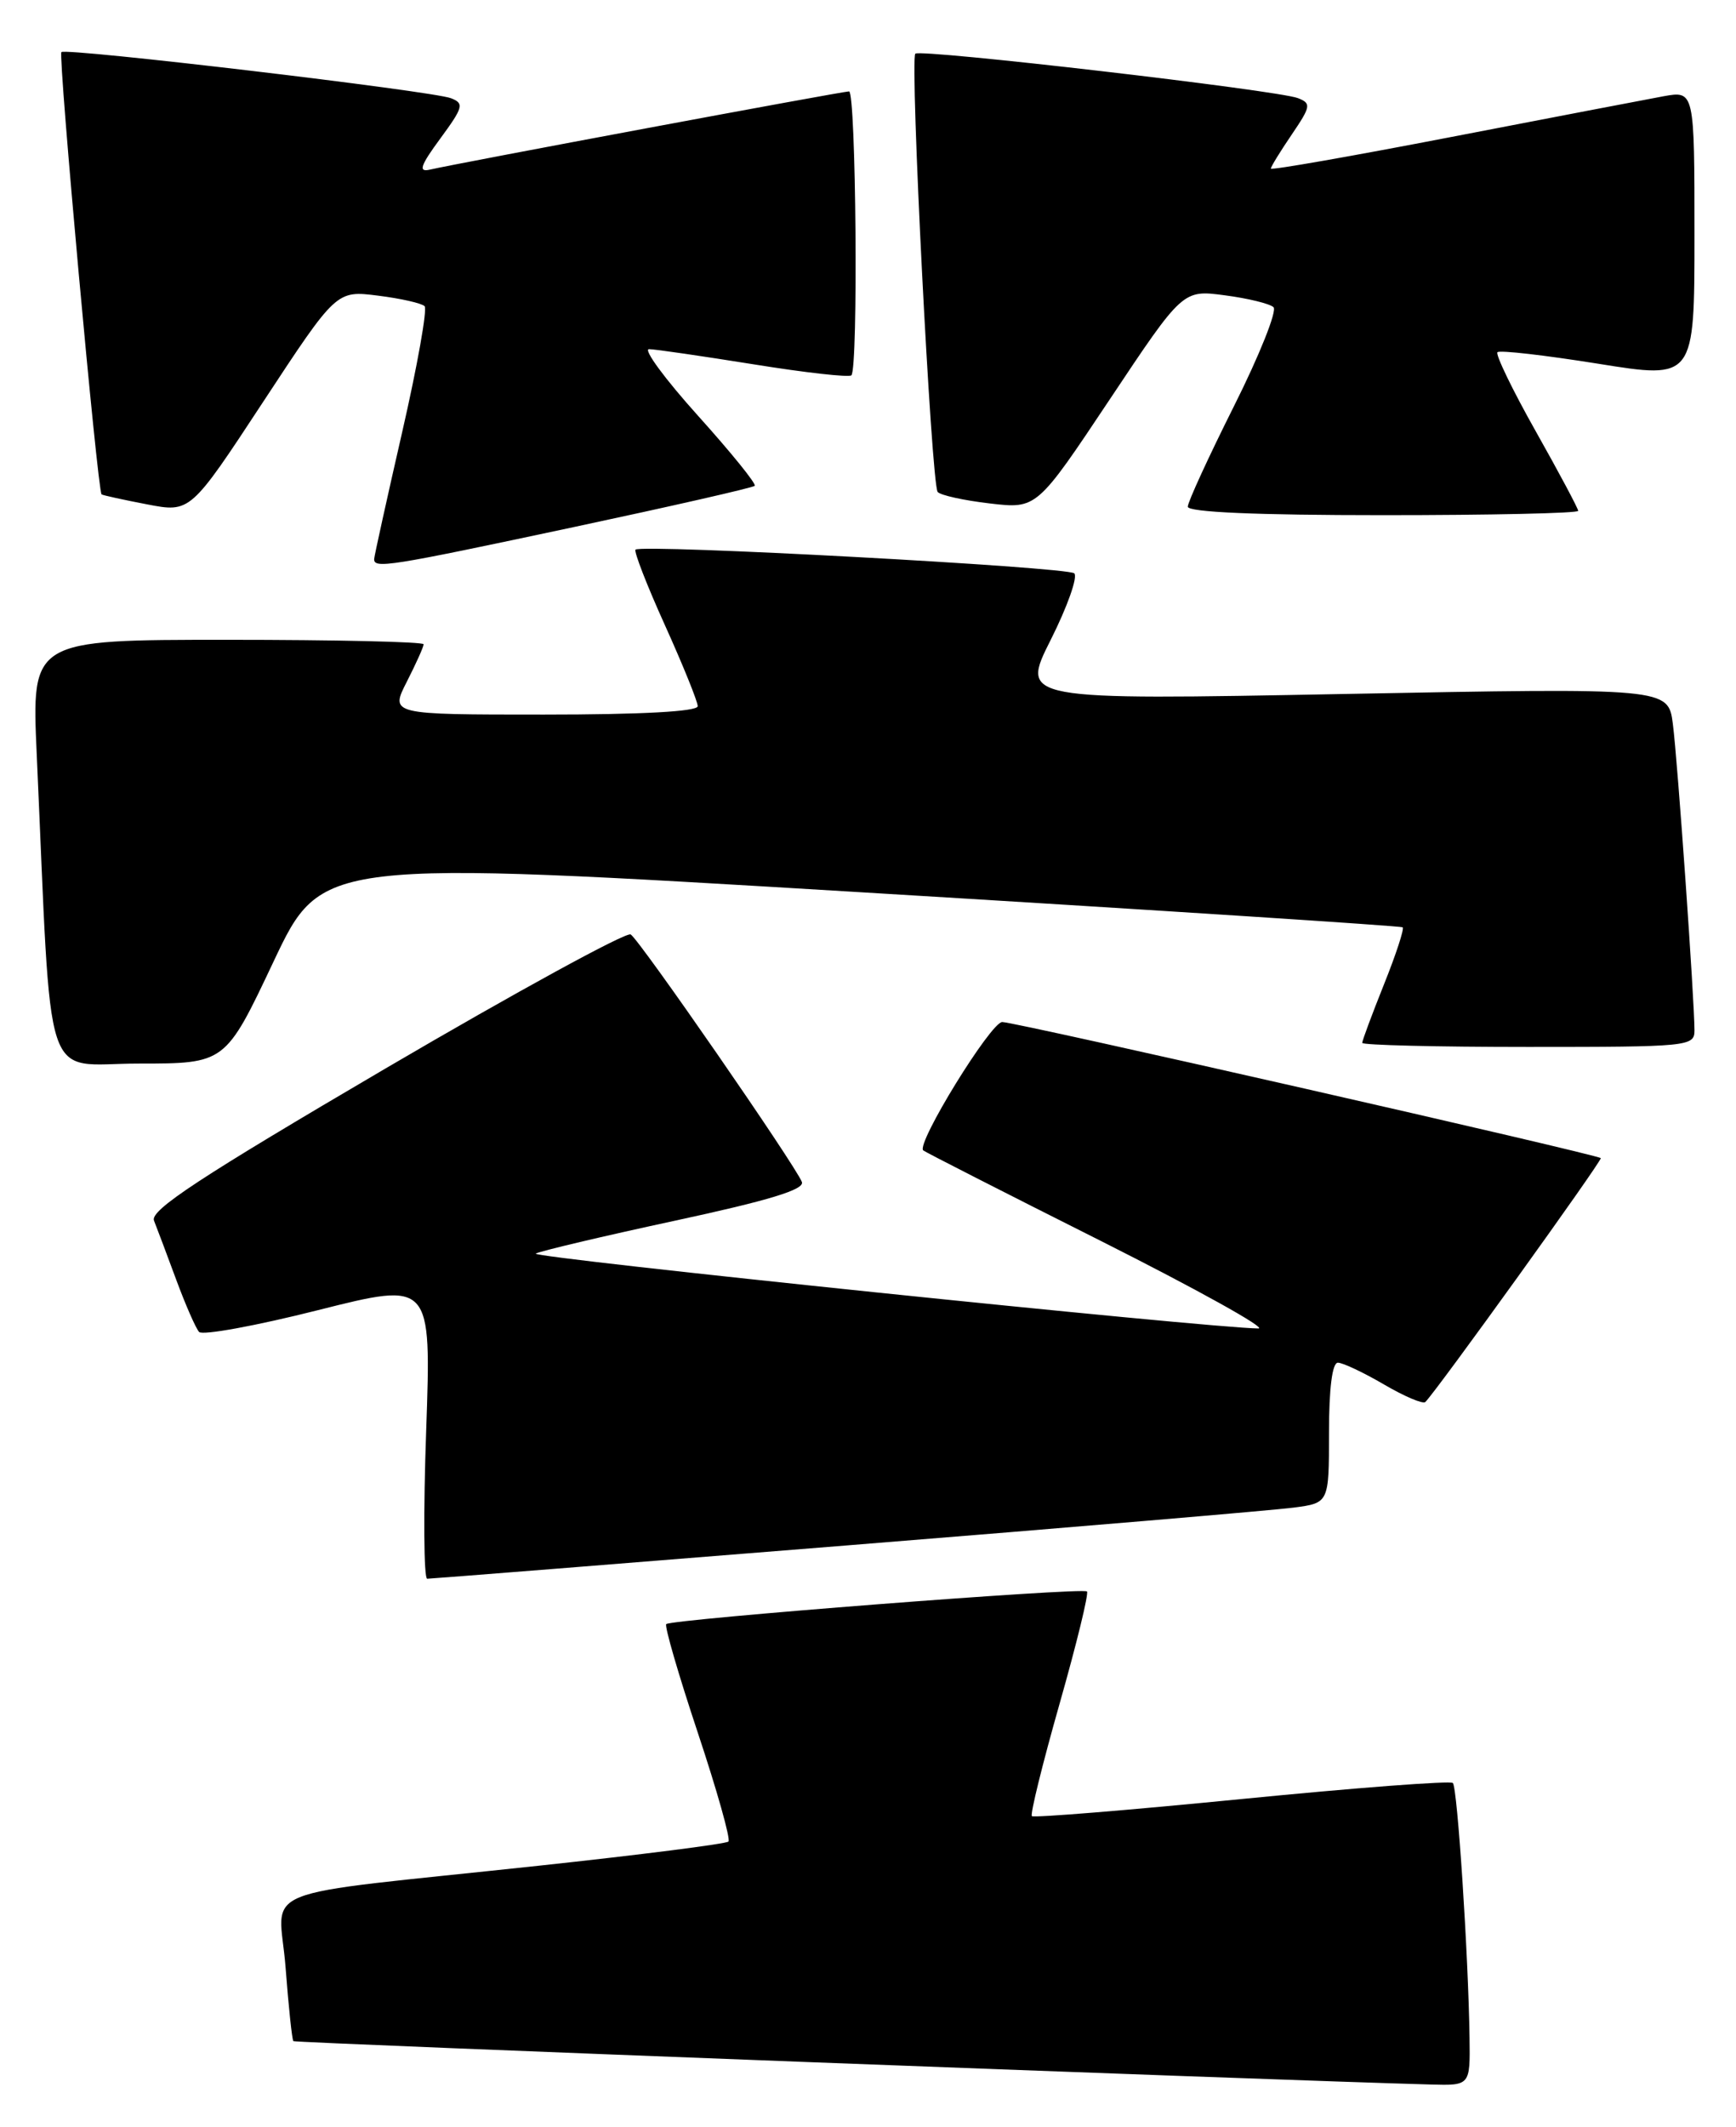 <?xml version="1.0" encoding="UTF-8" standalone="no"?>
<!DOCTYPE svg PUBLIC "-//W3C//DTD SVG 1.1//EN" "http://www.w3.org/Graphics/SVG/1.1/DTD/svg11.dtd" >
<svg xmlns="http://www.w3.org/2000/svg" xmlns:xlink="http://www.w3.org/1999/xlink" version="1.1" viewBox="0 0 209 256">
 <g >
 <path fill="currentColor"
d=" M 176.92 245.25 C 176.78 235.27 175.46 215.12 174.91 214.58 C 174.62 214.29 163.19 215.16 149.51 216.51 C 135.83 217.86 124.45 218.79 124.23 218.57 C 124.01 218.34 125.51 212.27 127.56 205.06 C 129.61 197.85 131.10 191.77 130.86 191.53 C 130.36 191.02 80.80 194.87 80.21 195.46 C 79.98 195.69 81.69 201.56 84.00 208.50 C 86.31 215.44 87.98 221.35 87.70 221.63 C 87.42 221.91 77.14 223.22 64.85 224.54 C 29.67 228.32 33.61 226.74 34.38 236.77 C 34.74 241.50 35.16 245.50 35.32 245.65 C 35.53 245.87 152.83 250.34 172.25 250.87 C 177.00 251.00 177.00 251.00 176.92 245.25 Z  M 101.84 186.00 C 129.15 183.81 153.41 181.75 155.75 181.44 C 160.00 180.88 160.00 180.88 160.00 172.44 C 160.00 167.10 160.39 164.00 161.07 164.00 C 161.66 164.00 164.16 165.18 166.62 166.62 C 169.08 168.06 171.32 169.01 171.60 168.73 C 173.01 167.32 192.95 139.61 192.72 139.38 C 192.25 138.92 122.24 123.00 120.66 123.00 C 119.29 123.00 110.27 137.65 111.15 138.45 C 111.34 138.63 120.95 143.53 132.50 149.33 C 144.05 155.14 152.60 159.89 151.50 159.88 C 145.64 159.84 63.65 151.35 64.50 150.87 C 65.05 150.56 72.59 148.78 81.26 146.91 C 92.59 144.47 96.89 143.16 96.54 142.25 C 95.77 140.25 77.01 113.12 75.93 112.46 C 75.40 112.13 62.13 119.38 46.43 128.58 C 24.04 141.71 18.04 145.65 18.54 146.90 C 18.89 147.78 20.09 150.97 21.21 154.00 C 22.33 157.03 23.57 159.86 23.97 160.30 C 24.37 160.74 30.83 159.56 38.31 157.67 C 51.93 154.24 51.93 154.24 51.31 172.12 C 50.96 181.95 51.02 190.00 51.43 190.00 C 51.84 190.00 74.53 188.20 101.84 186.00 Z  M 32.93 115.73 C 38.73 103.47 38.73 103.47 103.61 107.38 C 139.30 109.53 168.67 111.44 168.87 111.60 C 169.08 111.77 168.07 114.86 166.62 118.47 C 165.18 122.07 164.00 125.24 164.00 125.51 C 164.00 125.78 173.00 126.00 184.00 126.00 C 203.26 126.00 204.00 125.93 204.00 124.02 C 204.00 120.40 201.97 91.57 201.40 87.14 C 200.84 82.78 200.84 82.78 161.84 83.52 C 122.85 84.26 122.85 84.26 126.50 77.00 C 128.51 73.01 129.78 69.41 129.33 69.00 C 128.47 68.23 77.21 65.46 76.51 66.15 C 76.30 66.37 77.89 70.47 80.06 75.26 C 82.23 80.06 84.00 84.44 84.00 84.99 C 84.00 85.63 77.26 86.00 65.48 86.00 C 46.96 86.00 46.96 86.00 48.98 82.04 C 50.09 79.86 51.00 77.84 51.00 77.54 C 51.00 77.24 40.38 77.00 27.40 77.00 C 3.80 77.00 3.80 77.00 4.42 90.75 C 6.28 131.99 4.97 128.00 16.68 128.00 C 27.13 128.00 27.13 128.00 32.93 115.73 Z  M 69.05 63.44 C 80.82 60.93 90.63 58.70 90.86 58.47 C 91.09 58.25 88.01 54.45 84.03 50.03 C 80.05 45.61 77.40 42.01 78.14 42.02 C 78.89 42.03 84.56 42.86 90.75 43.85 C 96.94 44.85 102.23 45.44 102.50 45.17 C 103.34 44.33 103.06 11.00 102.22 11.00 C 101.43 11.00 55.08 19.64 51.73 20.42 C 50.34 20.74 50.61 19.93 53.01 16.67 C 55.78 12.90 55.90 12.44 54.29 11.82 C 52.05 10.95 7.93 5.73 7.39 6.27 C 6.98 6.68 11.75 59.14 12.23 59.50 C 12.38 59.61 14.84 60.15 17.71 60.70 C 22.92 61.70 22.92 61.70 31.71 48.32 C 40.50 34.95 40.50 34.95 45.50 35.58 C 48.25 35.92 50.78 36.50 51.12 36.85 C 51.46 37.21 50.25 44.02 48.42 52.00 C 46.59 59.98 45.08 66.84 45.05 67.25 C 44.97 68.48 46.71 68.20 69.05 63.44 Z  M 190.00 61.48 C 190.00 61.20 187.70 56.89 184.90 51.92 C 182.09 46.94 180.02 42.65 180.28 42.39 C 180.55 42.12 185.99 42.75 192.38 43.77 C 204.00 45.64 204.00 45.64 204.00 28.28 C 204.00 10.91 204.00 10.91 200.25 11.59 C 198.19 11.97 186.71 14.17 174.75 16.48 C 162.79 18.79 153.00 20.51 153.00 20.29 C 153.00 20.07 154.13 18.23 155.51 16.20 C 157.82 12.80 157.88 12.44 156.26 11.81 C 153.82 10.86 110.80 5.86 110.20 6.46 C 109.52 7.15 112.13 58.35 112.89 59.21 C 113.24 59.61 116.07 60.23 119.17 60.59 C 124.82 61.25 124.82 61.25 133.61 48.06 C 142.40 34.87 142.40 34.87 147.45 35.54 C 150.23 35.90 152.87 36.55 153.32 36.97 C 153.77 37.40 151.64 42.74 148.57 48.86 C 145.51 54.97 143.00 60.42 143.00 60.98 C 143.00 61.64 151.24 62.00 166.50 62.00 C 179.43 62.00 190.00 61.77 190.00 61.48 Z "/>
</g>
</svg>